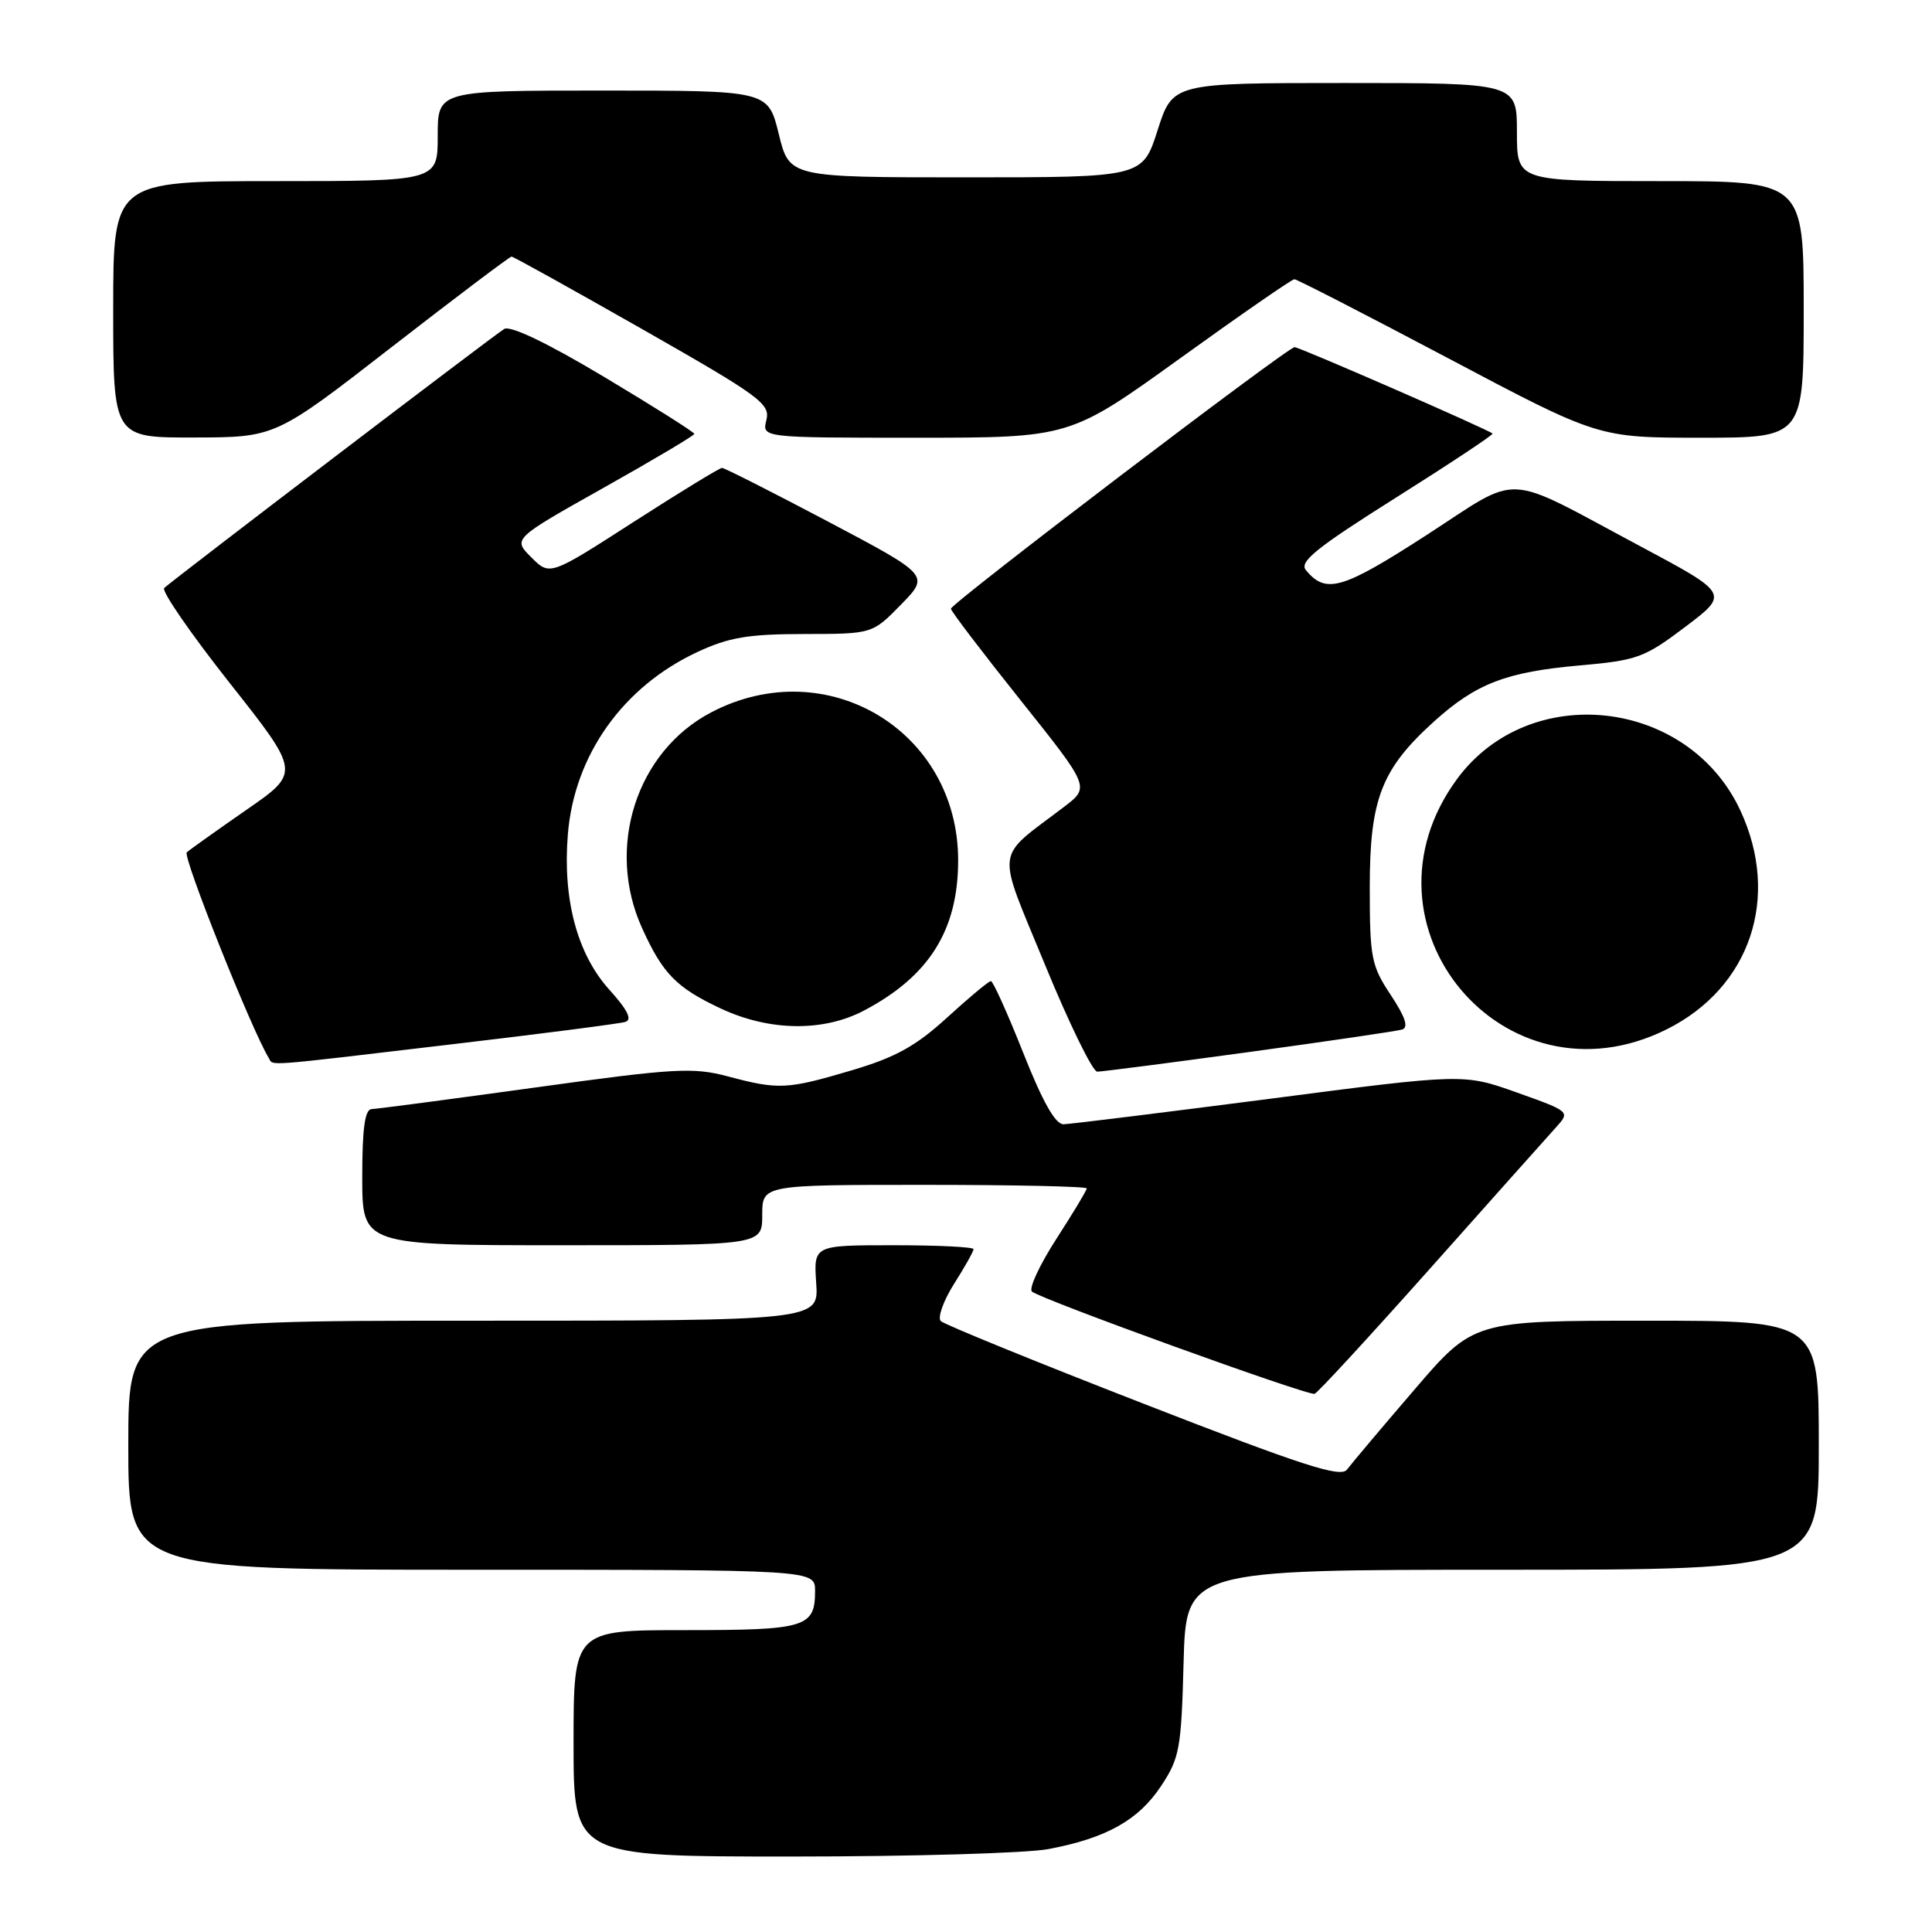 <?xml version="1.0" encoding="UTF-8" standalone="no"?>
<!DOCTYPE svg PUBLIC "-//W3C//DTD SVG 1.1//EN" "http://www.w3.org/Graphics/SVG/1.1/DTD/svg11.dtd" >
<svg xmlns="http://www.w3.org/2000/svg" xmlns:xlink="http://www.w3.org/1999/xlink" version="1.1" viewBox="0 0 256 256">
 <g >
 <path fill="currentColor"
d=" M 138.94 245.01 C 146.61 243.56 150.85 241.18 153.84 236.67 C 156.30 232.96 156.53 231.72 156.83 220.33 C 157.16 208.00 157.16 208.00 199.08 208.00 C 241.00 208.00 241.00 208.00 241.00 191.50 C 241.00 175.00 241.00 175.00 218.13 175.00 C 195.25 175.00 195.25 175.00 187.38 184.18 C 183.04 189.23 179.04 193.98 178.48 194.73 C 177.65 195.84 172.59 194.20 151.48 185.98 C 137.19 180.42 125.12 175.50 124.66 175.05 C 124.21 174.60 124.99 172.39 126.41 170.13 C 127.84 167.88 129.00 165.81 129.00 165.52 C 129.00 165.23 124.23 165.00 118.40 165.00 C 107.81 165.00 107.81 165.00 108.15 170.00 C 108.50 175.00 108.50 175.00 62.75 175.00 C 17.00 175.00 17.00 175.00 17.00 191.50 C 17.00 208.00 17.00 208.00 62.50 208.00 C 108.00 208.00 108.00 208.00 108.00 210.80 C 108.00 215.64 106.80 216.00 90.80 216.00 C 76.00 216.00 76.00 216.00 76.00 231.00 C 76.00 246.00 76.00 246.00 104.86 246.00 C 120.74 246.00 136.07 245.56 138.94 245.01 Z  M 189.57 168.00 C 197.65 158.93 205.11 150.55 206.16 149.40 C 208.07 147.29 208.07 147.29 201.01 144.77 C 193.94 142.25 193.94 142.25 168.22 145.60 C 154.07 147.43 141.79 148.95 140.92 148.97 C 139.84 148.99 138.14 145.97 135.58 139.50 C 133.51 134.28 131.58 130.00 131.30 130.00 C 131.01 130.00 128.41 132.17 125.51 134.82 C 121.35 138.62 118.67 140.10 112.87 141.82 C 104.27 144.37 103.18 144.42 96.42 142.62 C 91.82 141.40 89.40 141.54 70.92 144.10 C 59.69 145.65 49.94 146.94 49.25 146.96 C 48.35 146.99 48.00 149.49 48.00 156.00 C 48.00 165.00 48.00 165.00 74.50 165.00 C 101.00 165.00 101.00 165.00 101.00 161.00 C 101.00 157.00 101.00 157.00 122.50 157.00 C 134.32 157.00 144.00 157.21 144.00 157.47 C 144.00 157.72 142.19 160.73 139.98 164.15 C 137.77 167.57 136.31 170.71 136.73 171.13 C 137.69 172.08 173.24 184.95 174.19 184.69 C 174.57 184.59 181.49 177.07 189.57 168.00 Z  M 165.50 139.40 C 175.95 137.97 185.08 136.63 185.78 136.42 C 186.67 136.15 186.23 134.79 184.28 131.84 C 181.70 127.95 181.50 126.91 181.50 117.57 C 181.50 105.88 183.04 101.90 190.04 95.58 C 195.59 90.57 199.59 89.03 209.35 88.17 C 216.94 87.50 217.90 87.15 223.31 83.06 C 229.12 78.67 229.12 78.67 217.31 72.36 C 198.84 62.51 201.77 62.66 188.96 70.94 C 177.84 78.12 175.69 78.75 173.04 75.55 C 172.12 74.44 174.41 72.59 184.97 65.94 C 192.16 61.41 197.92 57.59 197.77 57.45 C 197.24 56.93 172.19 46.00 171.54 46.00 C 170.62 46.00 126.00 79.96 126.00 80.66 C 126.00 80.97 130.15 86.42 135.21 92.76 C 144.42 104.30 144.42 104.30 141.01 106.90 C 131.70 113.99 131.95 111.96 138.47 127.84 C 141.67 135.63 144.78 142.00 145.39 142.00 C 146.00 142.00 155.05 140.83 165.50 139.40 Z  M 59.50 138.42 C 71.60 137.00 82.11 135.64 82.86 135.41 C 83.80 135.11 83.16 133.82 80.74 131.14 C 76.49 126.43 74.55 119.19 75.24 110.60 C 76.08 100.08 82.53 90.99 92.42 86.39 C 96.58 84.45 99.15 84.02 106.55 84.01 C 115.59 84.00 115.59 84.00 119.39 80.11 C 123.18 76.23 123.18 76.23 109.72 69.11 C 102.31 65.20 95.99 62.00 95.67 62.00 C 95.35 62.00 90.08 65.22 83.97 69.15 C 72.85 76.31 72.85 76.31 70.40 73.85 C 67.94 71.40 67.94 71.40 79.97 64.64 C 86.59 60.92 92.00 57.71 92.00 57.49 C 92.00 57.27 86.63 53.88 80.06 49.95 C 72.52 45.44 67.63 43.10 66.81 43.59 C 65.54 44.34 23.25 76.57 21.76 77.91 C 21.35 78.28 25.25 83.93 30.41 90.47 C 39.81 102.36 39.81 102.36 32.65 107.31 C 28.72 110.04 25.16 112.57 24.75 112.94 C 24.16 113.46 33.37 136.55 35.61 140.18 C 36.27 141.25 34.36 141.39 59.50 138.42 Z  M 220.83 136.40 C 231.93 130.87 235.96 118.90 230.60 107.38 C 223.67 92.51 202.66 90.18 193.07 103.22 C 178.82 122.60 199.33 147.11 220.83 136.40 Z  M 114.51 133.89 C 123.13 129.34 126.96 123.23 126.96 114.00 C 126.96 96.84 109.55 86.39 94.26 94.38 C 84.32 99.57 80.23 112.31 85.08 122.98 C 87.82 129.03 89.62 130.87 95.50 133.63 C 101.93 136.65 109.11 136.75 114.51 133.89 Z  M 51.92 45.97 C 60.40 39.39 67.54 34.00 67.78 34.00 C 68.02 34.00 75.85 38.35 85.18 43.66 C 100.72 52.51 102.09 53.51 101.55 55.66 C 100.96 58.00 100.96 58.00 121.36 58.00 C 141.76 58.00 141.76 58.00 156.34 47.50 C 164.35 41.73 171.18 37.00 171.51 37.00 C 171.85 37.00 181.04 41.73 191.95 47.50 C 211.79 58.00 211.79 58.00 225.40 58.00 C 239.00 58.00 239.00 58.00 239.00 41.00 C 239.00 24.00 239.00 24.00 220.00 24.00 C 201.00 24.00 201.00 24.00 201.00 17.50 C 201.00 11.00 201.00 11.00 178.19 11.00 C 155.39 11.00 155.39 11.00 153.39 17.25 C 151.39 23.50 151.39 23.50 127.99 23.50 C 104.59 23.50 104.59 23.50 103.19 17.75 C 101.78 12.00 101.78 12.00 79.89 12.00 C 58.00 12.00 58.00 12.00 58.00 18.00 C 58.00 24.00 58.00 24.00 36.50 24.00 C 15.00 24.00 15.00 24.00 15.00 41.00 C 15.00 58.00 15.00 58.00 25.75 57.97 C 36.50 57.95 36.50 57.95 51.92 45.97 Z "/>
</g>
</svg>